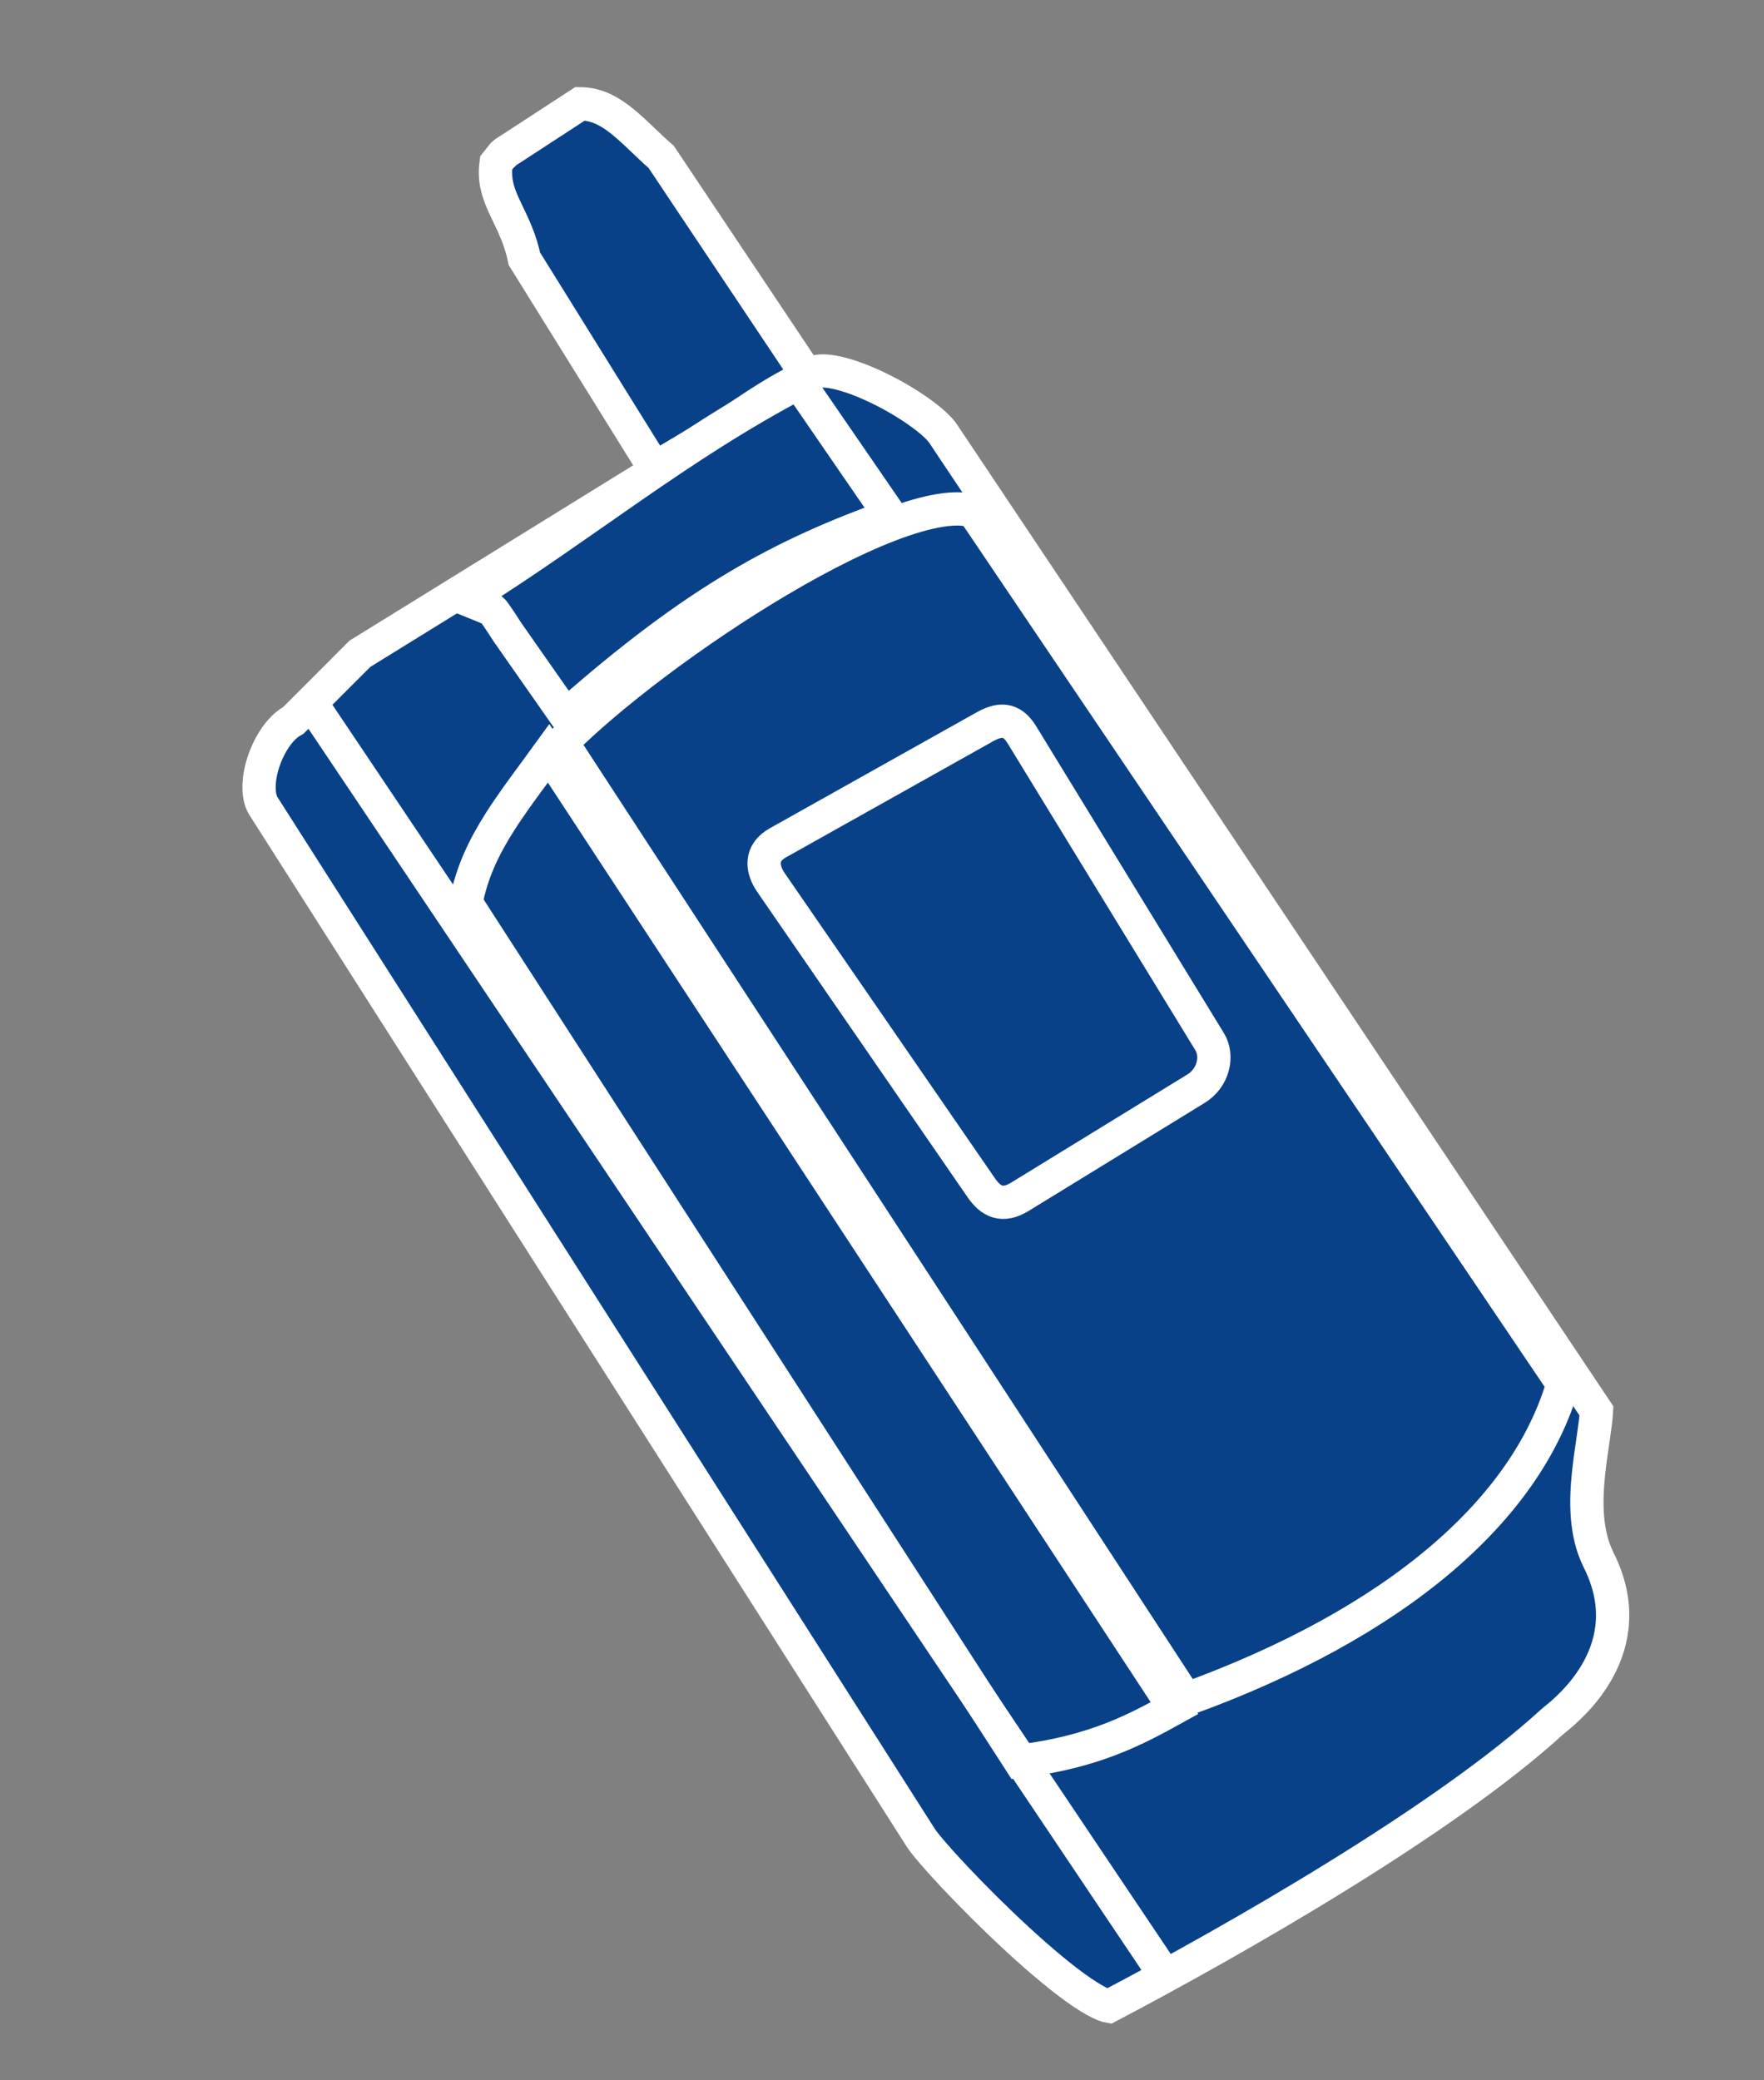 <svg width="106" height="125" viewBox="0 0 106 125" fill="none" xmlns="http://www.w3.org/2000/svg">
<rect x="0" y="0" width="106" height="125" fill="#808080" stroke="none"/>
<path d="M29.813 9.793L30.19 9.319L30.254 9.276L30.319 9.193C30.32 9.192 30.32 9.191 30.322 9.191C30.372 9.154 30.422 9.123 30.5 9.073C30.562 9.034 30.641 8.984 30.751 8.913L34.856 6.237C35.736 6.242 36.456 6.579 37.194 7.137C37.607 7.45 38.01 7.82 38.448 8.236C38.518 8.303 38.589 8.37 38.662 8.439C38.998 8.76 39.357 9.102 39.732 9.429L48.542 22.615C48.395 22.68 48.226 22.756 48.017 22.855C47.357 23.17 46.476 23.649 44.948 24.668L43.463 25.658C42.14 26.473 41.513 26.844 40.641 27.36C40.272 27.579 39.86 27.823 39.333 28.137L31.512 15.553C31.294 14.469 30.865 13.576 30.514 12.845C30.423 12.657 30.338 12.479 30.263 12.312C29.901 11.507 29.675 10.785 29.813 9.793Z" fill="#094188" stroke="white" stroke-width="2"/>
<path d="M56.665 26.048L56.67 26.056L95.933 84.79C95.911 85.185 95.849 85.666 95.766 86.238C95.748 86.367 95.728 86.499 95.709 86.635C95.621 87.234 95.523 87.899 95.454 88.573C95.288 90.198 95.256 92.114 96.046 93.714L96.05 93.724C98.746 99.049 94.279 102.653 93.423 103.344C93.364 103.391 93.323 103.425 93.301 103.444C86.8 109.406 74.105 116.633 66.629 120.565C66.582 120.557 66.49 120.536 66.337 120.475C65.997 120.341 65.54 120.083 64.98 119.701C63.869 118.942 62.516 117.803 61.157 116.552C59.803 115.306 58.471 113.973 57.407 112.844C56.322 111.693 55.578 110.818 55.343 110.458C55.342 110.457 55.341 110.456 55.34 110.454L15.845 48.463L15.845 48.463L15.839 48.454C15.506 47.943 15.45 46.955 15.829 45.795C16.203 44.656 16.877 43.73 17.506 43.364L17.618 43.299L17.71 43.207L21.626 39.289L49.011 22.361C49.129 22.298 49.515 22.226 50.302 22.401C51.039 22.564 51.921 22.898 52.816 23.333C53.707 23.766 54.574 24.282 55.279 24.789C56.012 25.314 56.479 25.765 56.665 26.048Z" fill="#094188" stroke="white" stroke-width="2"/>
<path d="M71.273 102.115L33.776 44.621C36.61 41.773 41.75 37.871 46.796 34.886C49.484 33.295 52.099 31.992 54.284 31.249C55.377 30.877 56.327 30.658 57.102 30.599C57.755 30.55 58.213 30.62 58.521 30.747L93.915 83.178C91.708 90.761 83.883 97.546 71.273 102.115Z" fill="#094188" stroke="white" stroke-width="2"/>
<path d="M61.282 105.837L27.999 54.25C28.341 52.442 29.067 50.922 30.042 49.388C30.672 48.397 31.361 47.463 32.109 46.447C32.387 46.069 32.674 45.681 32.968 45.274L70.575 102.647C68.199 103.966 65.728 105.279 61.282 105.837Z" fill="#094188" stroke="white" stroke-width="2"/>
<path d="M28.002 36C35.234 31.462 40.701 26.845 48.001 23L53.502 31C47.136 33.297 41.95 35.963 33.999 43L30.501 38C30.501 38 29.723 36.774 29.558 36.633L28.002 36Z" fill="#094188" stroke="white" stroke-width="2"/>
<path d="M46.745 50.647L59.196 43.668C60.289 43.055 60.908 43.342 61.423 44.183L72.69 62.603C73.205 63.445 72.936 64.768 71.867 65.424L61.289 71.917C60.221 72.573 59.529 72.195 58.969 71.383L46.333 53.041C45.773 52.228 45.652 51.26 46.745 50.647L46.745 50.647Z" fill="#094188" stroke="white" stroke-width="2"/>
<line x1="18.832" y1="42.443" x2="69.832" y2="118.443" stroke="white" stroke-width="2"/>
</svg>
